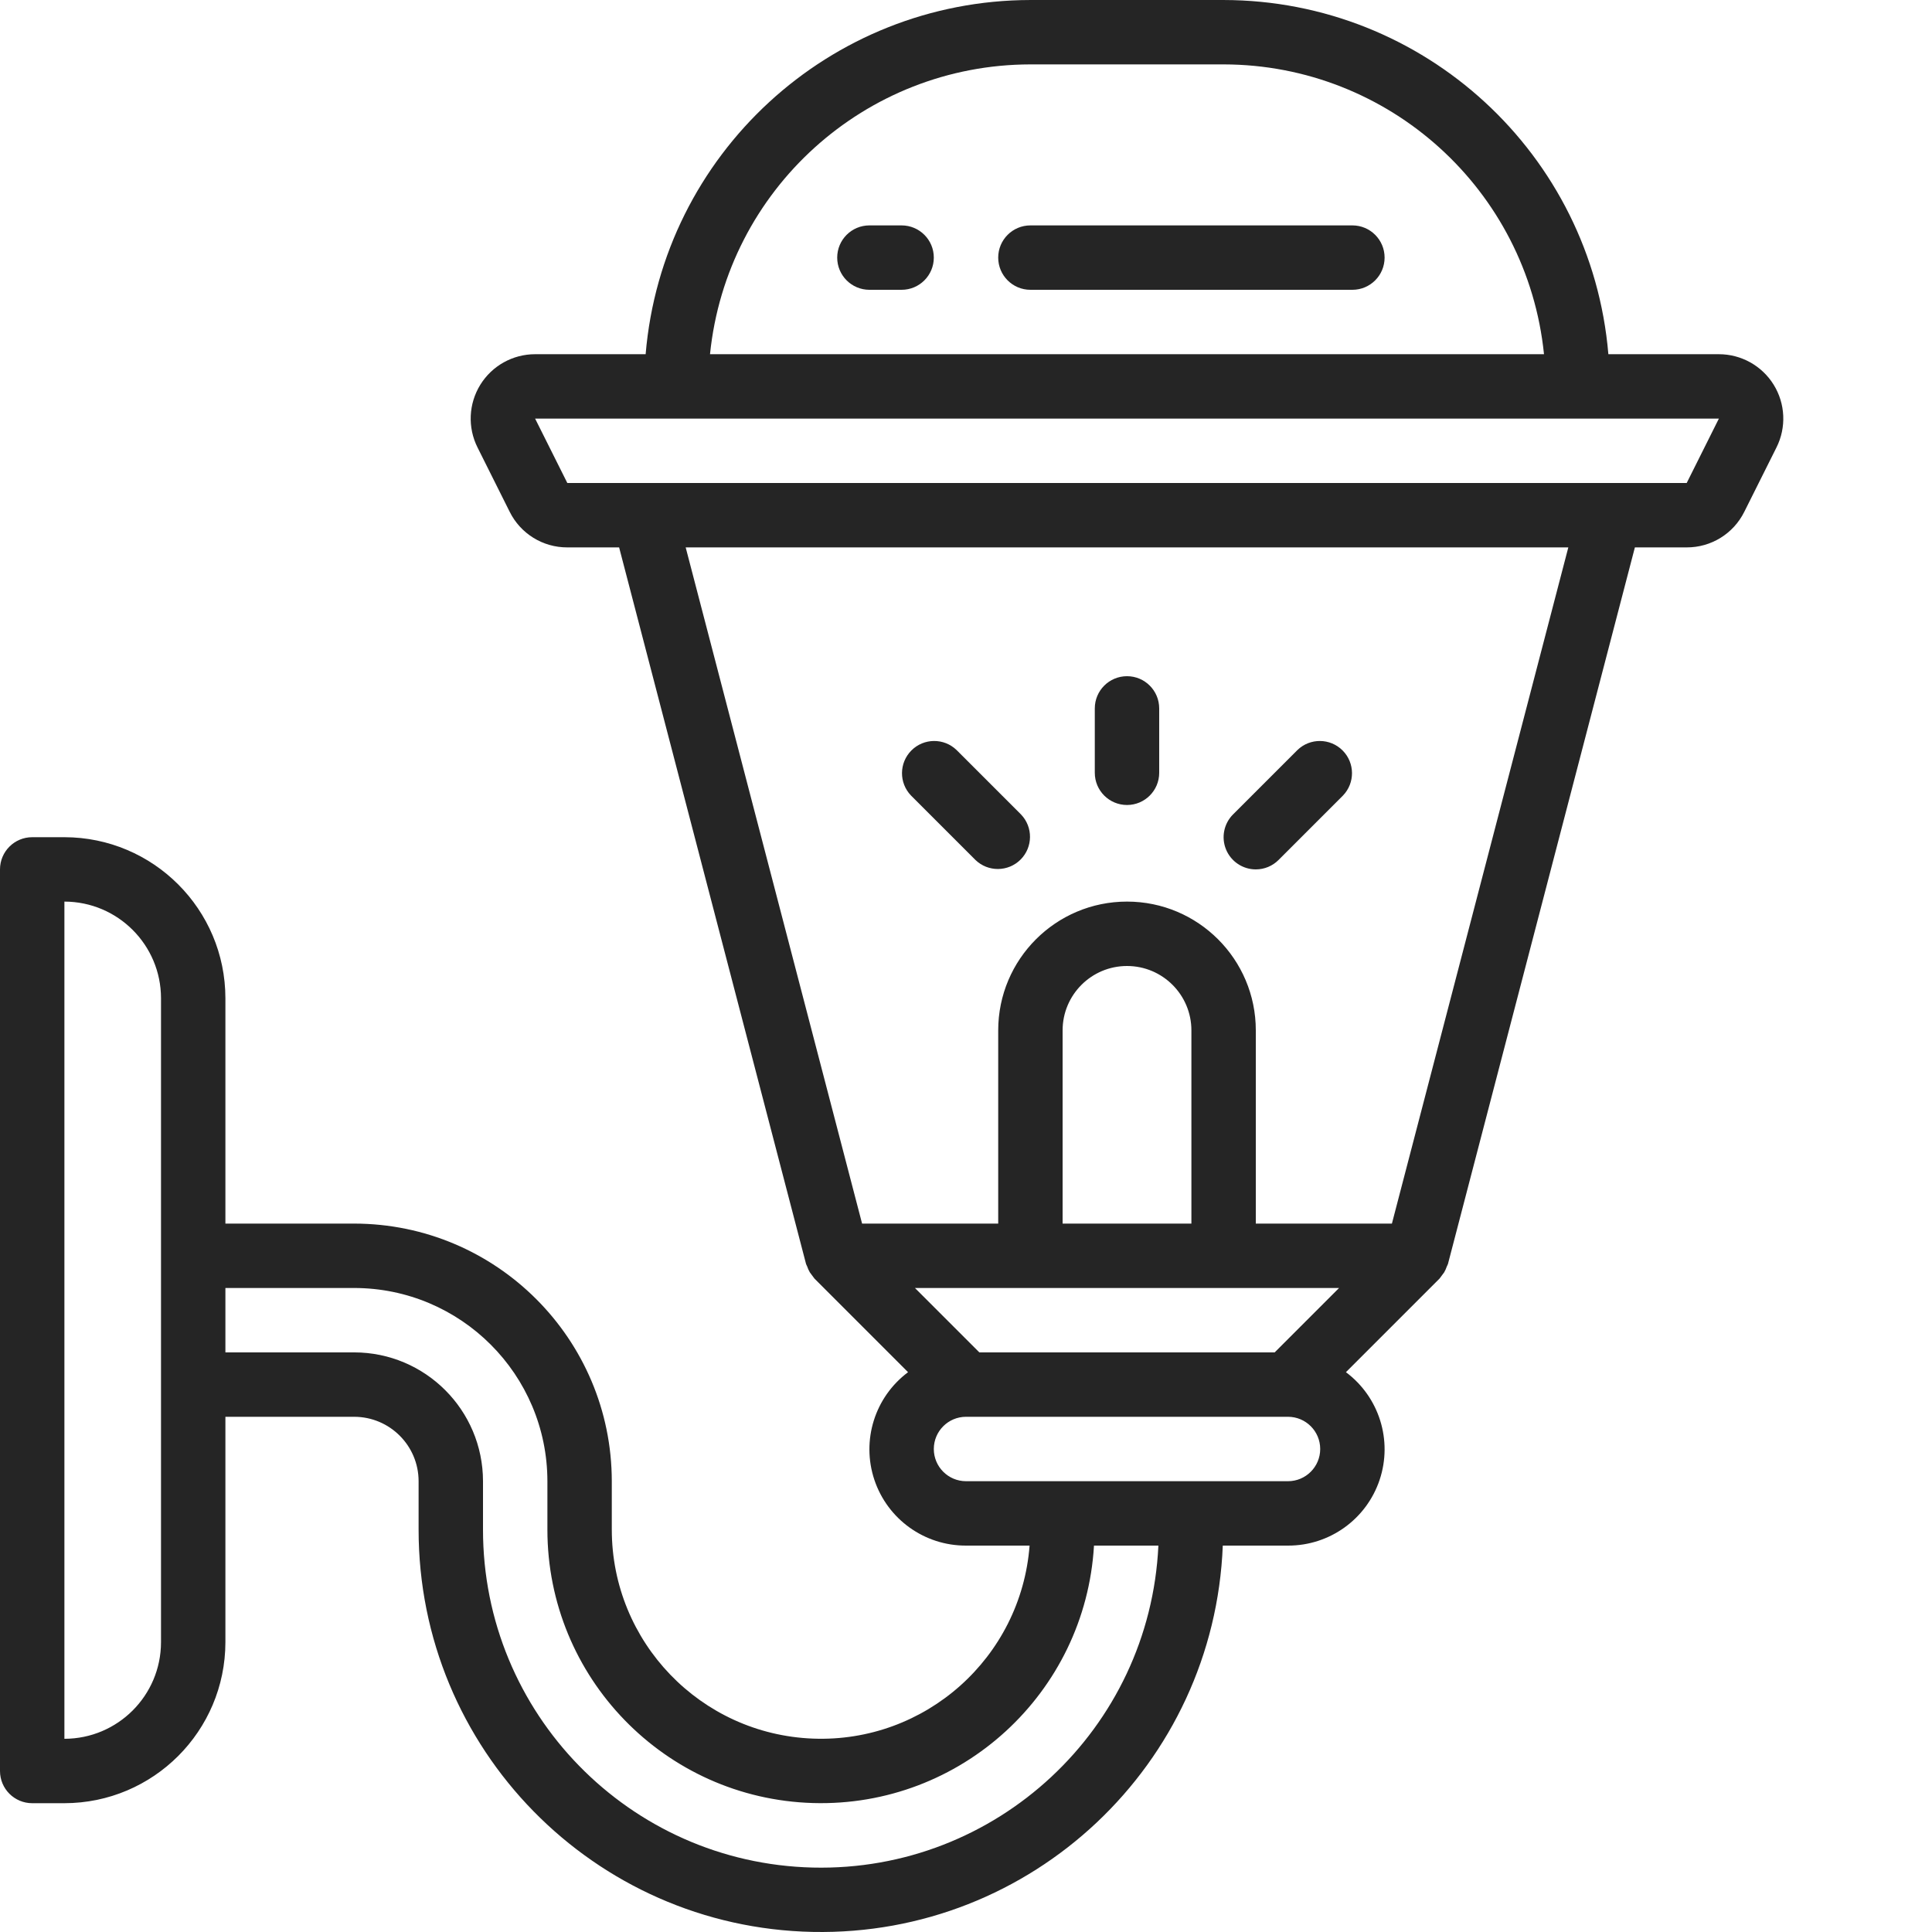 <?xml version="1.0"?>
<svg xmlns="http://www.w3.org/2000/svg" xmlns:xlink="http://www.w3.org/1999/xlink" xmlns:svgjs="http://svgjs.com/svgjs" version="1.1" width="512" height="512" x="0" y="0" viewBox="0 0 512 512.001" style="enable-background:new 0 0 512 512" xml:space="preserve" class=""><g><path xmlns="http://www.w3.org/2000/svg" d="m8.535 477.867h8.531c23.555-.027 42.641-19.113 42.668-42.668v-59.734h34.133c9.422.012 17.059 7.648 17.066 17.07v12.797c-.035 58.07 46.41 105.484 104.465 106.648 58.059 1.16 106.367-44.359 108.652-102.379h17.281c11.008.035 20.797-6.992 24.285-17.43 3.488-10.441-.109-21.938-8.93-28.527l24.812-24.812c.406-.547.812-1.098 1.219-1.645.289-.496.523-1.023.707-1.566.086-.234.234-.422.301-.668l49.535-189.887h13.73c6.473.023 12.391-3.637 15.266-9.434l8.535-17.066c2.645-5.289 2.363-11.574-.746-16.605-3.113-5.031-8.605-8.094-14.523-8.094h-29.289c-4.473-53.012-48.766-93.785-101.969-93.867h-51.199c-53.199.082-97.492 40.855-101.965 93.867h-29.293c-5.914 0-11.41 3.062-14.52 8.094-3.109 5.031-3.395 11.316-.746 16.605l8.531 17.066c2.875 5.797 8.797 9.457 15.27 9.434h13.73l49.535 189.887c.062.246.219.434.301.668.18.543.418 1.07.707 1.566.406.547.809 1.098 1.219 1.645l24.809 24.812c-8.816 6.59-12.414 18.086-8.926 28.527 3.488 10.438 13.277 17.465 24.281 17.43h16.852c-2.285 29.707-27.641 52.297-57.414 51.148-29.773-1.145-53.312-25.621-53.305-55.418v-12.797c-.043-37.688-30.582-68.227-68.266-68.27h-34.133v-59.73c-.027-23.555-19.113-42.641-42.668-42.668h-8.531c-4.715 0-8.535 3.82-8.535 8.531v238.934c0 4.715 3.82 8.535 8.535 8.535zm307.199-153.602h-34.133v-51.199c0-9.426 7.641-17.066 17.066-17.066s17.066 7.641 17.066 17.066zm-42.668 17.066h81.801l-17.066 17.066h-78.266l-17.066-17.066zm0-324.266h51.199c43.805.059 80.469 33.223 84.91 76.801h-221.016c4.438-43.578 41.105-76.742 84.906-76.801zm-131.258 93.867h313.715l-8.531 17.066h-296.648zm122.727 34.133h151.086l-46.75 179.199h-36.07v-51.199c0-18.852-15.281-34.133-34.133-34.133-18.852 0-34.133 15.281-34.133 34.133v51.199h-36.074l-46.75-179.199zm-17.066 238.934c.004-4.711 3.82-8.527 8.531-8.535h85.332c4.715 0 8.535 3.824 8.535 8.535s-3.82 8.535-8.535 8.535h-85.332c-4.711-.008-8.527-3.824-8.531-8.535zm-153.602-42.668c28.266.031 51.168 22.938 51.199 51.203v12.797c-.016 39.215 31.156 71.336 70.355 72.492 39.195 1.152 72.207-29.074 74.496-68.223h17.066c-2.277 48.594-42.941 86.484-91.578 85.324-48.637-1.16-87.445-40.941-87.406-89.594v-12.797c-.02-18.844-15.289-34.113-34.133-34.137h-34.133v-17.066zm-76.801-102.398c14.133.016 25.586 11.469 25.602 25.602v170.664c-.016 14.133-11.469 25.586-25.602 25.602zm0 0" fill="#252525" data-original="#000000" style=""/><path xmlns="http://www.w3.org/2000/svg" d="m298.668 213.332c4.711 0 8.531-3.82 8.531-8.531v-17.066c0-4.715-3.82-8.535-8.531-8.535-4.715 0-8.535 3.82-8.535 8.535v17.066c0 4.711 3.82 8.531 8.535 8.531zm0 0" fill="#252525" data-original="#000000" style=""/><path xmlns="http://www.w3.org/2000/svg" d="m241.434 210.832 17.066 17.066c3.348 3.234 8.672 3.188 11.965-.102 3.289-3.293 3.336-8.613.102-11.965l-17.066-17.066c-3.348-3.234-8.672-3.188-11.961.105-3.293 3.293-3.34 8.613-.105 11.961zm0 0" fill="#252525" data-original="#000000" style=""/><path xmlns="http://www.w3.org/2000/svg" d="m332.801 230.398c2.262.004 4.434-.895 6.031-2.5l17.066-17.066c3.234-3.348 3.188-8.668-.102-11.961-3.293-3.293-8.613-3.34-11.961-.105l-17.07 17.066c-2.438 2.441-3.168 6.113-1.848 9.301 1.32 3.188 4.434 5.266 7.883 5.266zm0 0" fill="#252525" data-original="#000000" style=""/><path xmlns="http://www.w3.org/2000/svg" d="m238.934 59.734h-8.531c-4.715 0-8.535 3.82-8.535 8.531 0 4.715 3.82 8.535 8.535 8.535h8.531c4.715 0 8.535-3.82 8.535-8.535 0-4.711-3.82-8.531-8.535-8.531zm0 0" fill="#252525" data-original="#000000" style=""/><path xmlns="http://www.w3.org/2000/svg" d="m358.402 59.734h-85.336c-4.711 0-8.531 3.82-8.531 8.531 0 4.715 3.82 8.535 8.531 8.535h85.336c4.711 0 8.531-3.82 8.531-8.535 0-4.711-3.82-8.531-8.531-8.531zm0 0" fill="#252525" data-original="#000000" style=""/></g></svg>
